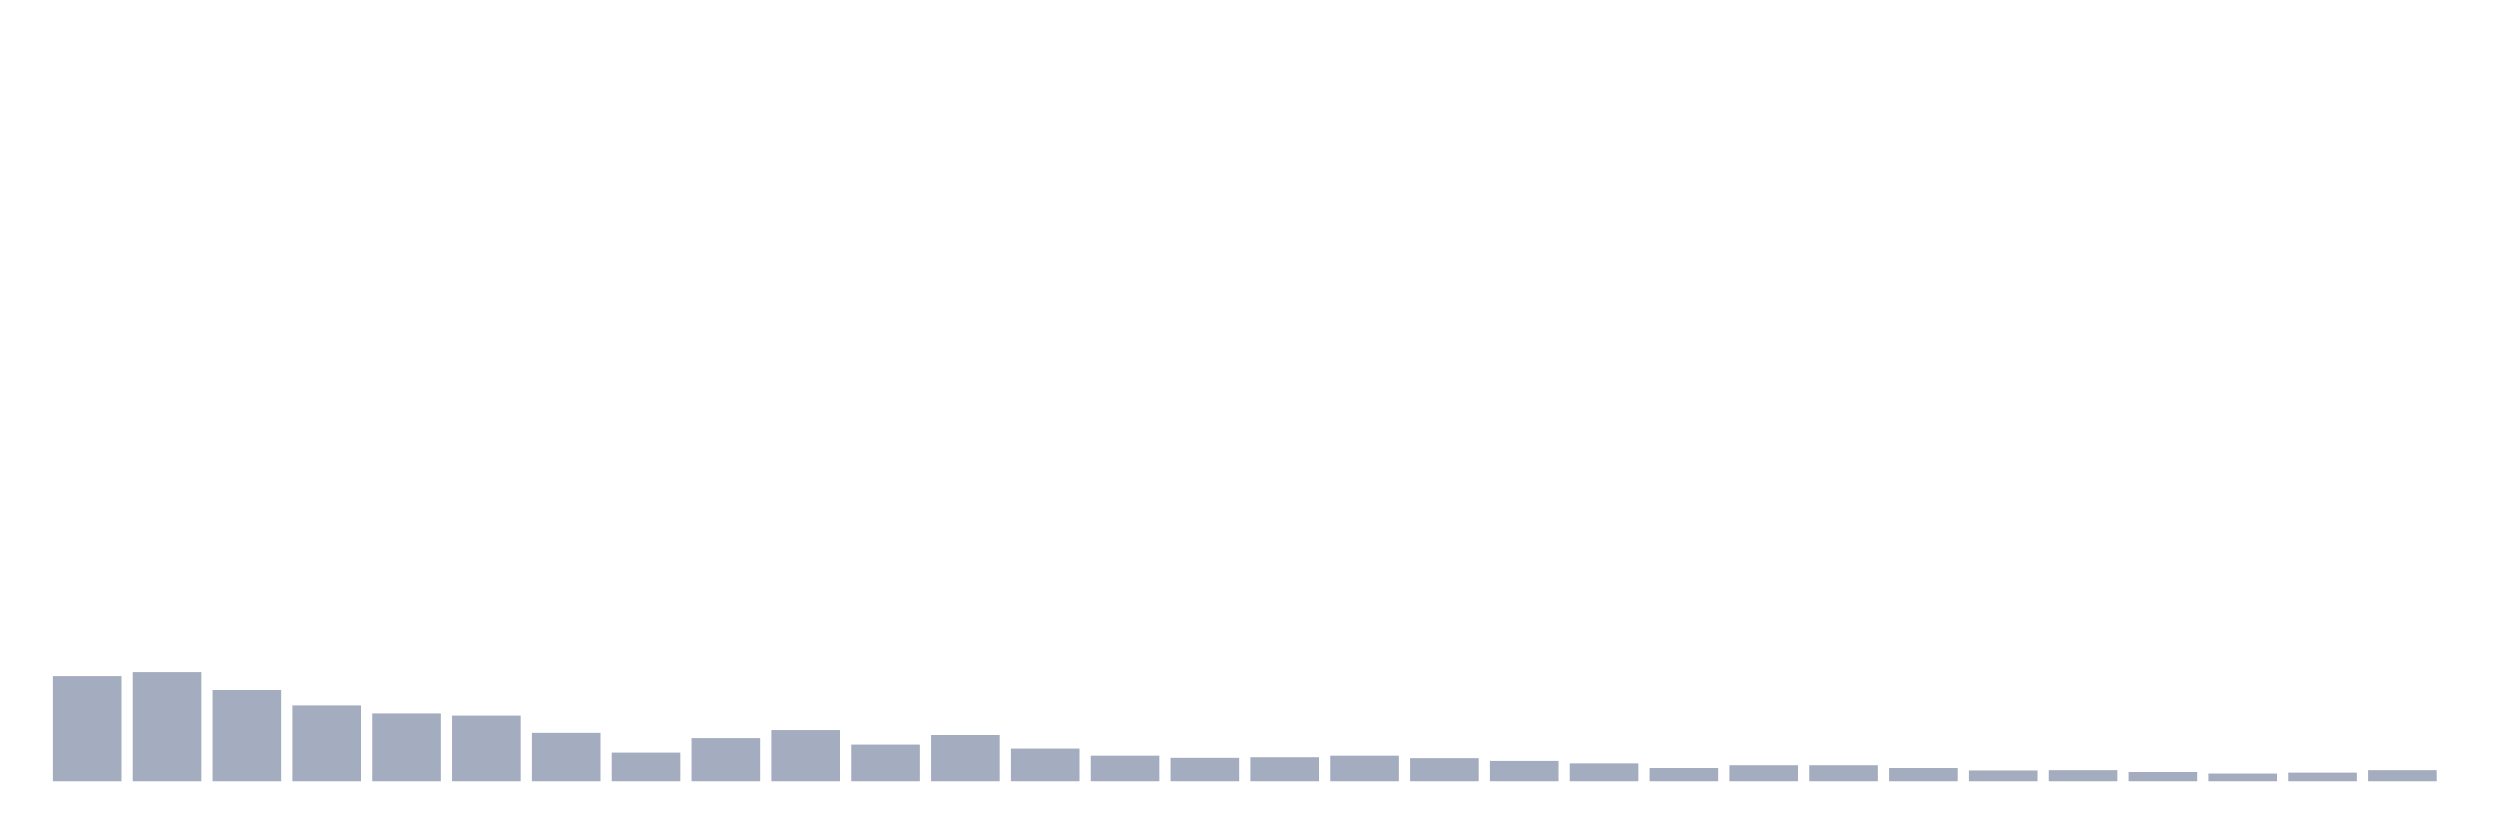 <svg xmlns="http://www.w3.org/2000/svg" viewBox="0 0 480 160"><g transform="translate(10,10)"><rect class="bar" x="0.153" width="13.175" y="119.812" height="20.188" fill="rgb(164,173,192)"></rect><rect class="bar" x="15.482" width="13.175" y="119.042" height="20.958" fill="rgb(164,173,192)"></rect><rect class="bar" x="30.81" width="13.175" y="122.476" height="17.524" fill="rgb(164,173,192)"></rect><rect class="bar" x="46.138" width="13.175" y="125.436" height="14.564" fill="rgb(164,173,192)"></rect><rect class="bar" x="61.466" width="13.175" y="126.975" height="13.025" fill="rgb(164,173,192)"></rect><rect class="bar" x="76.794" width="13.175" y="127.39" height="12.61" fill="rgb(164,173,192)"></rect><rect class="bar" x="92.123" width="13.175" y="130.705" height="9.295" fill="rgb(164,173,192)"></rect><rect class="bar" x="107.451" width="13.175" y="134.494" height="5.506" fill="rgb(164,173,192)"></rect><rect class="bar" x="122.779" width="13.175" y="131.712" height="8.288" fill="rgb(164,173,192)"></rect><rect class="bar" x="138.107" width="13.175" y="130.172" height="9.828" fill="rgb(164,173,192)"></rect><rect class="bar" x="153.436" width="13.175" y="132.955" height="7.045" fill="rgb(164,173,192)"></rect><rect class="bar" x="168.764" width="13.175" y="131.12" height="8.88" fill="rgb(164,173,192)"></rect><rect class="bar" x="184.092" width="13.175" y="133.724" height="6.276" fill="rgb(164,173,192)"></rect><rect class="bar" x="199.42" width="13.175" y="135.086" height="4.914" fill="rgb(164,173,192)"></rect><rect class="bar" x="214.748" width="13.175" y="135.501" height="4.499" fill="rgb(164,173,192)"></rect><rect class="bar" x="230.077" width="13.175" y="135.382" height="4.618" fill="rgb(164,173,192)"></rect><rect class="bar" x="245.405" width="13.175" y="135.086" height="4.914" fill="rgb(164,173,192)"></rect><rect class="bar" x="260.733" width="13.175" y="135.56" height="4.44" fill="rgb(164,173,192)"></rect><rect class="bar" x="276.061" width="13.175" y="136.093" height="3.907" fill="rgb(164,173,192)"></rect><rect class="bar" x="291.39" width="13.175" y="136.566" height="3.434" fill="rgb(164,173,192)"></rect><rect class="bar" x="306.718" width="13.175" y="137.454" height="2.546" fill="rgb(164,173,192)"></rect><rect class="bar" x="322.046" width="13.175" y="136.921" height="3.079" fill="rgb(164,173,192)"></rect><rect class="bar" x="337.374" width="13.175" y="136.921" height="3.079" fill="rgb(164,173,192)"></rect><rect class="bar" x="352.702" width="13.175" y="137.454" height="2.546" fill="rgb(164,173,192)"></rect><rect class="bar" x="368.031" width="13.175" y="137.928" height="2.072" fill="rgb(164,173,192)"></rect><rect class="bar" x="383.359" width="13.175" y="137.869" height="2.131" fill="rgb(164,173,192)"></rect><rect class="bar" x="398.687" width="13.175" y="138.224" height="1.776" fill="rgb(164,173,192)"></rect><rect class="bar" x="414.015" width="13.175" y="138.52" height="1.48" fill="rgb(164,173,192)"></rect><rect class="bar" x="429.344" width="13.175" y="138.342" height="1.658" fill="rgb(164,173,192)"></rect><rect class="bar" x="444.672" width="13.175" y="137.869" height="2.131" fill="rgb(164,173,192)"></rect></g></svg>